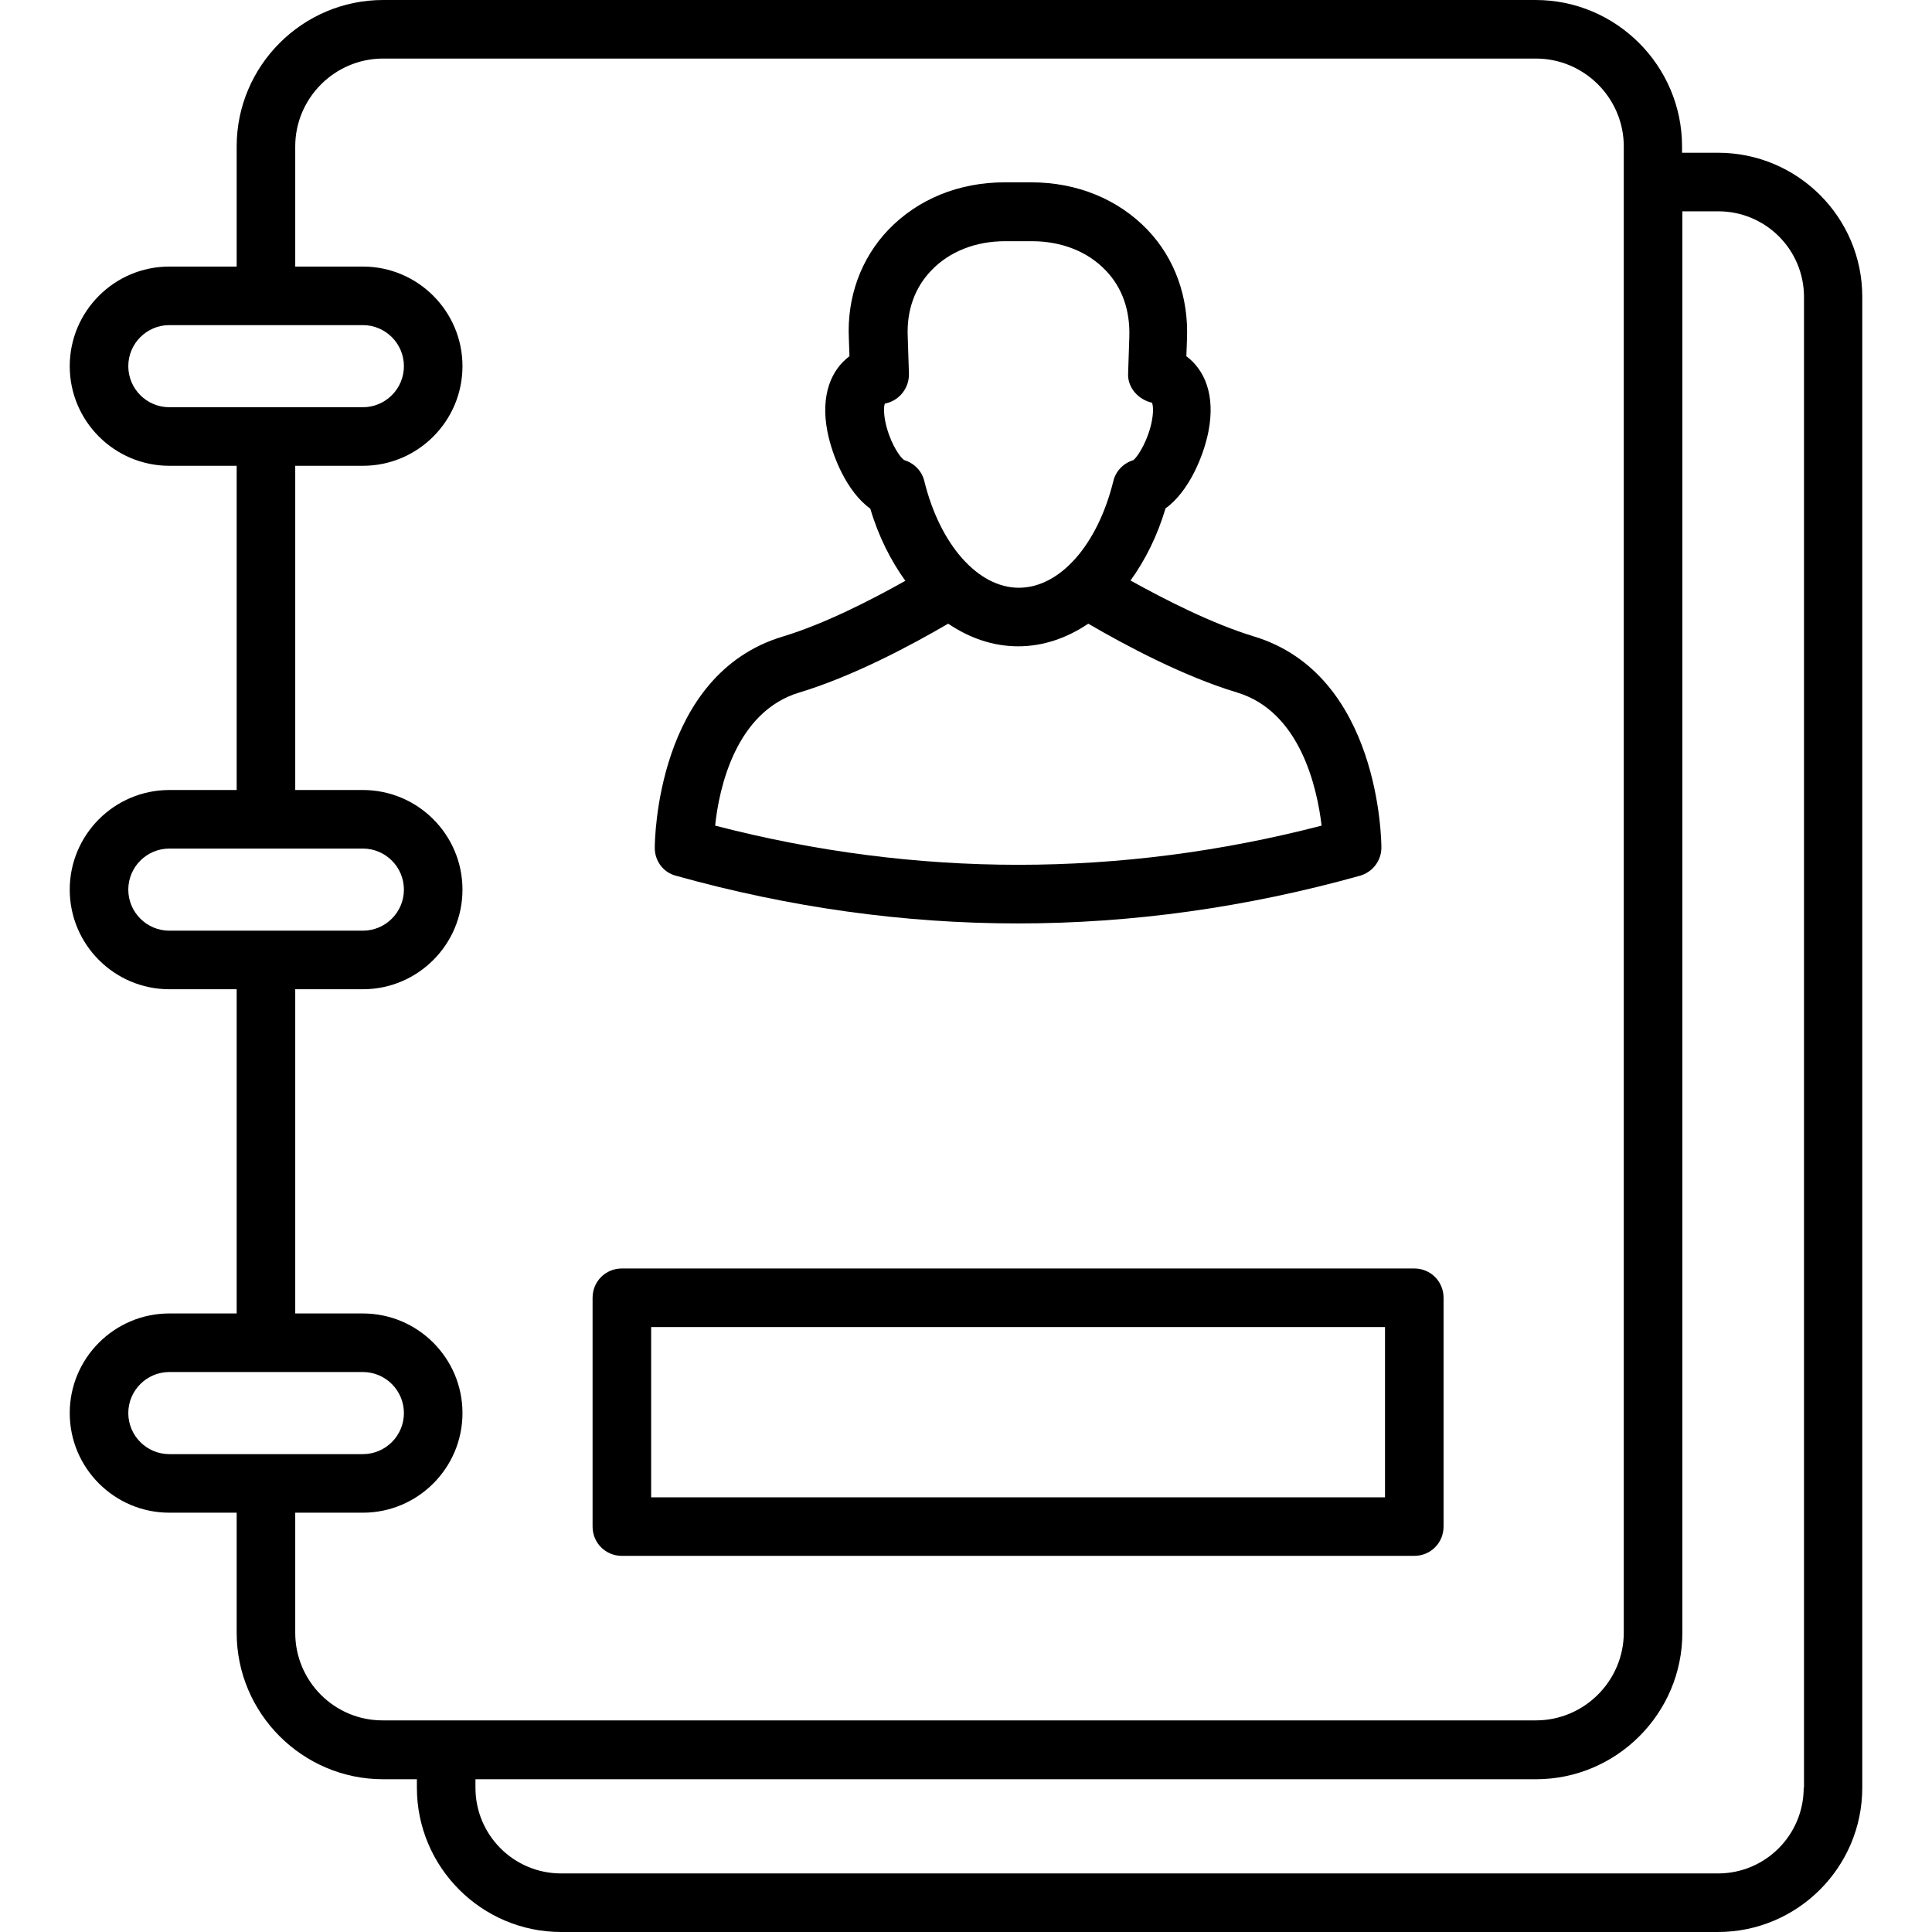 <svg id="Layer_1" enable-background="new 0 0 64 64" height="512" viewBox="0 0 64 64" width="512" xmlns="http://www.w3.org/2000/svg"><g><g><path d="m56.91 5.06h-1.19v-.21c0-2.67-2.18-4.85-4.85-4.85h-38.18c-2.67 0-4.85 2.18-4.85 4.85v3.98h-2.23c-1.82 0-3.3 1.48-3.3 3.3s1.48 3.3 3.3 3.3h2.23v10.74h-2.23c-1.82 0-3.3 1.48-3.3 3.3s1.48 3.3 3.3 3.3h2.23v10.74h-2.23c-1.82 0-3.3 1.48-3.3 3.3s1.48 3.3 3.3 3.3h2.23v3.98c0 2.67 2.18 4.85 4.85 4.85h1.12v.28c0 2.63 2.14 4.78 4.78 4.78h38.32c2.63 0 4.78-2.14 4.78-4.78v-49.39c0-2.63-2.14-4.77-4.78-4.77zm-52.66 7.07c0-.75.61-1.36 1.36-1.36h3.19.01.01 3.2c.75 0 1.36.61 1.36 1.36s-.61 1.36-1.36 1.36h-3.19c-.01 0-.02 0-.02 0-.01 0-.01 0-.02 0h-3.18c-.75 0-1.36-.61-1.36-1.36zm0 17.34c0-.75.61-1.36 1.36-1.36h3.18.02.02 3.19c.75 0 1.36.61 1.36 1.36s-.61 1.36-1.36 1.36h-3.19c-.01 0-.01 0-.02 0s-.01 0-.02 0h-3.18c-.75 0-1.36-.61-1.36-1.36zm0 17.34c0-.75.61-1.36 1.36-1.36h6.41c.75 0 1.36.61 1.36 1.36s-.61 1.36-1.36 1.36h-3.2-.01-.01-3.19c-.75 0-1.36-.61-1.36-1.36zm5.53 7.28v-3.98h2.24c1.82 0 3.3-1.48 3.3-3.3s-1.48-3.3-3.3-3.3h-2.24v-10.74h2.24c1.82 0 3.3-1.48 3.3-3.3s-1.48-3.3-3.3-3.3h-2.24v-10.74h2.24c1.82 0 3.3-1.48 3.3-3.3s-1.48-3.3-3.3-3.3h-2.24v-3.98c0-1.6 1.31-2.91 2.91-2.91h38.19c1.6 0 2.91 1.31 2.91 2.91v1.16.01.01 48.05c0 1.6-1.31 2.91-2.91 2.91h-36.08c-.01 0-.01 0-.02 0s-.01 0-.02 0h-2.07c-1.61.01-2.91-1.3-2.91-2.9zm49.97 5.13c0 1.57-1.27 2.84-2.84 2.84h-38.32c-1.57 0-2.84-1.27-2.84-2.84v-.28h35.13c2.67 0 4.85-2.18 4.85-4.85v-47.09h1.19c1.57 0 2.84 1.27 2.84 2.84v49.38z"/><path d="m22.39 29.01c3.76 1.05 7.54 1.58 11.33 1.58 3.78 0 7.57-.53 11.33-1.58.42-.12.71-.5.71-.93 0-.23-.05-5.74-4.23-7-1.41-.43-2.98-1.24-4.08-1.85.49-.68.89-1.48 1.16-2.39.77-.55 1.26-1.73 1.42-2.54.24-1.22-.13-2.05-.73-2.5l.02-.56c.06-1.39-.4-2.68-1.31-3.63-.97-1.01-2.33-1.57-3.85-1.57h-.88c-1.52 0-2.88.56-3.85 1.57-.91.95-1.38 2.24-1.31 3.62l.02.57c-.59.44-.97 1.27-.73 2.5.16.81.64 1.99 1.42 2.55.27.92.68 1.72 1.16 2.39-1.14.64-2.68 1.43-4.07 1.85-4.18 1.26-4.23 6.77-4.23 7 0 .43.28.81.7.92zm6.93-15.08c-.06-.33-.03-.5-.01-.56.02 0 .04-.01.05-.01.45-.11.76-.52.75-.98l-.04-1.22c-.04-.87.23-1.63.78-2.2.6-.63 1.47-.97 2.45-.97h.88c.98 0 1.85.34 2.45.97.55.57.81 1.33.78 2.21l-.04 1.21c-.02.46.34.86.79.96 0 0 .08.15 0 .59-.12.64-.45 1.17-.61 1.31-.33.1-.59.36-.67.7-.52 2.11-1.77 3.53-3.13 3.53-1.35 0-2.61-1.42-3.13-3.53-.08-.34-.34-.6-.67-.7-.19-.14-.51-.68-.63-1.31zm-2.84 9.01c1.76-.53 3.68-1.55 4.93-2.28.71.48 1.49.75 2.32.75.82 0 1.61-.27 2.32-.75 1.25.73 3.17 1.75 4.93 2.28 2.09.63 2.65 3.15 2.8 4.41-6.67 1.73-13.42 1.73-20.09 0 .13-1.26.69-3.78 2.79-4.41z"/><path d="m20.6 51.54h26.25c.54 0 .97-.43.97-.97v-7.58c0-.54-.43-.97-.97-.97h-26.25c-.54 0-.97.43-.97.97v7.58c0 .54.43.97.97.97zm.97-7.58h24.31v5.64h-24.31z"/></g></g></svg>